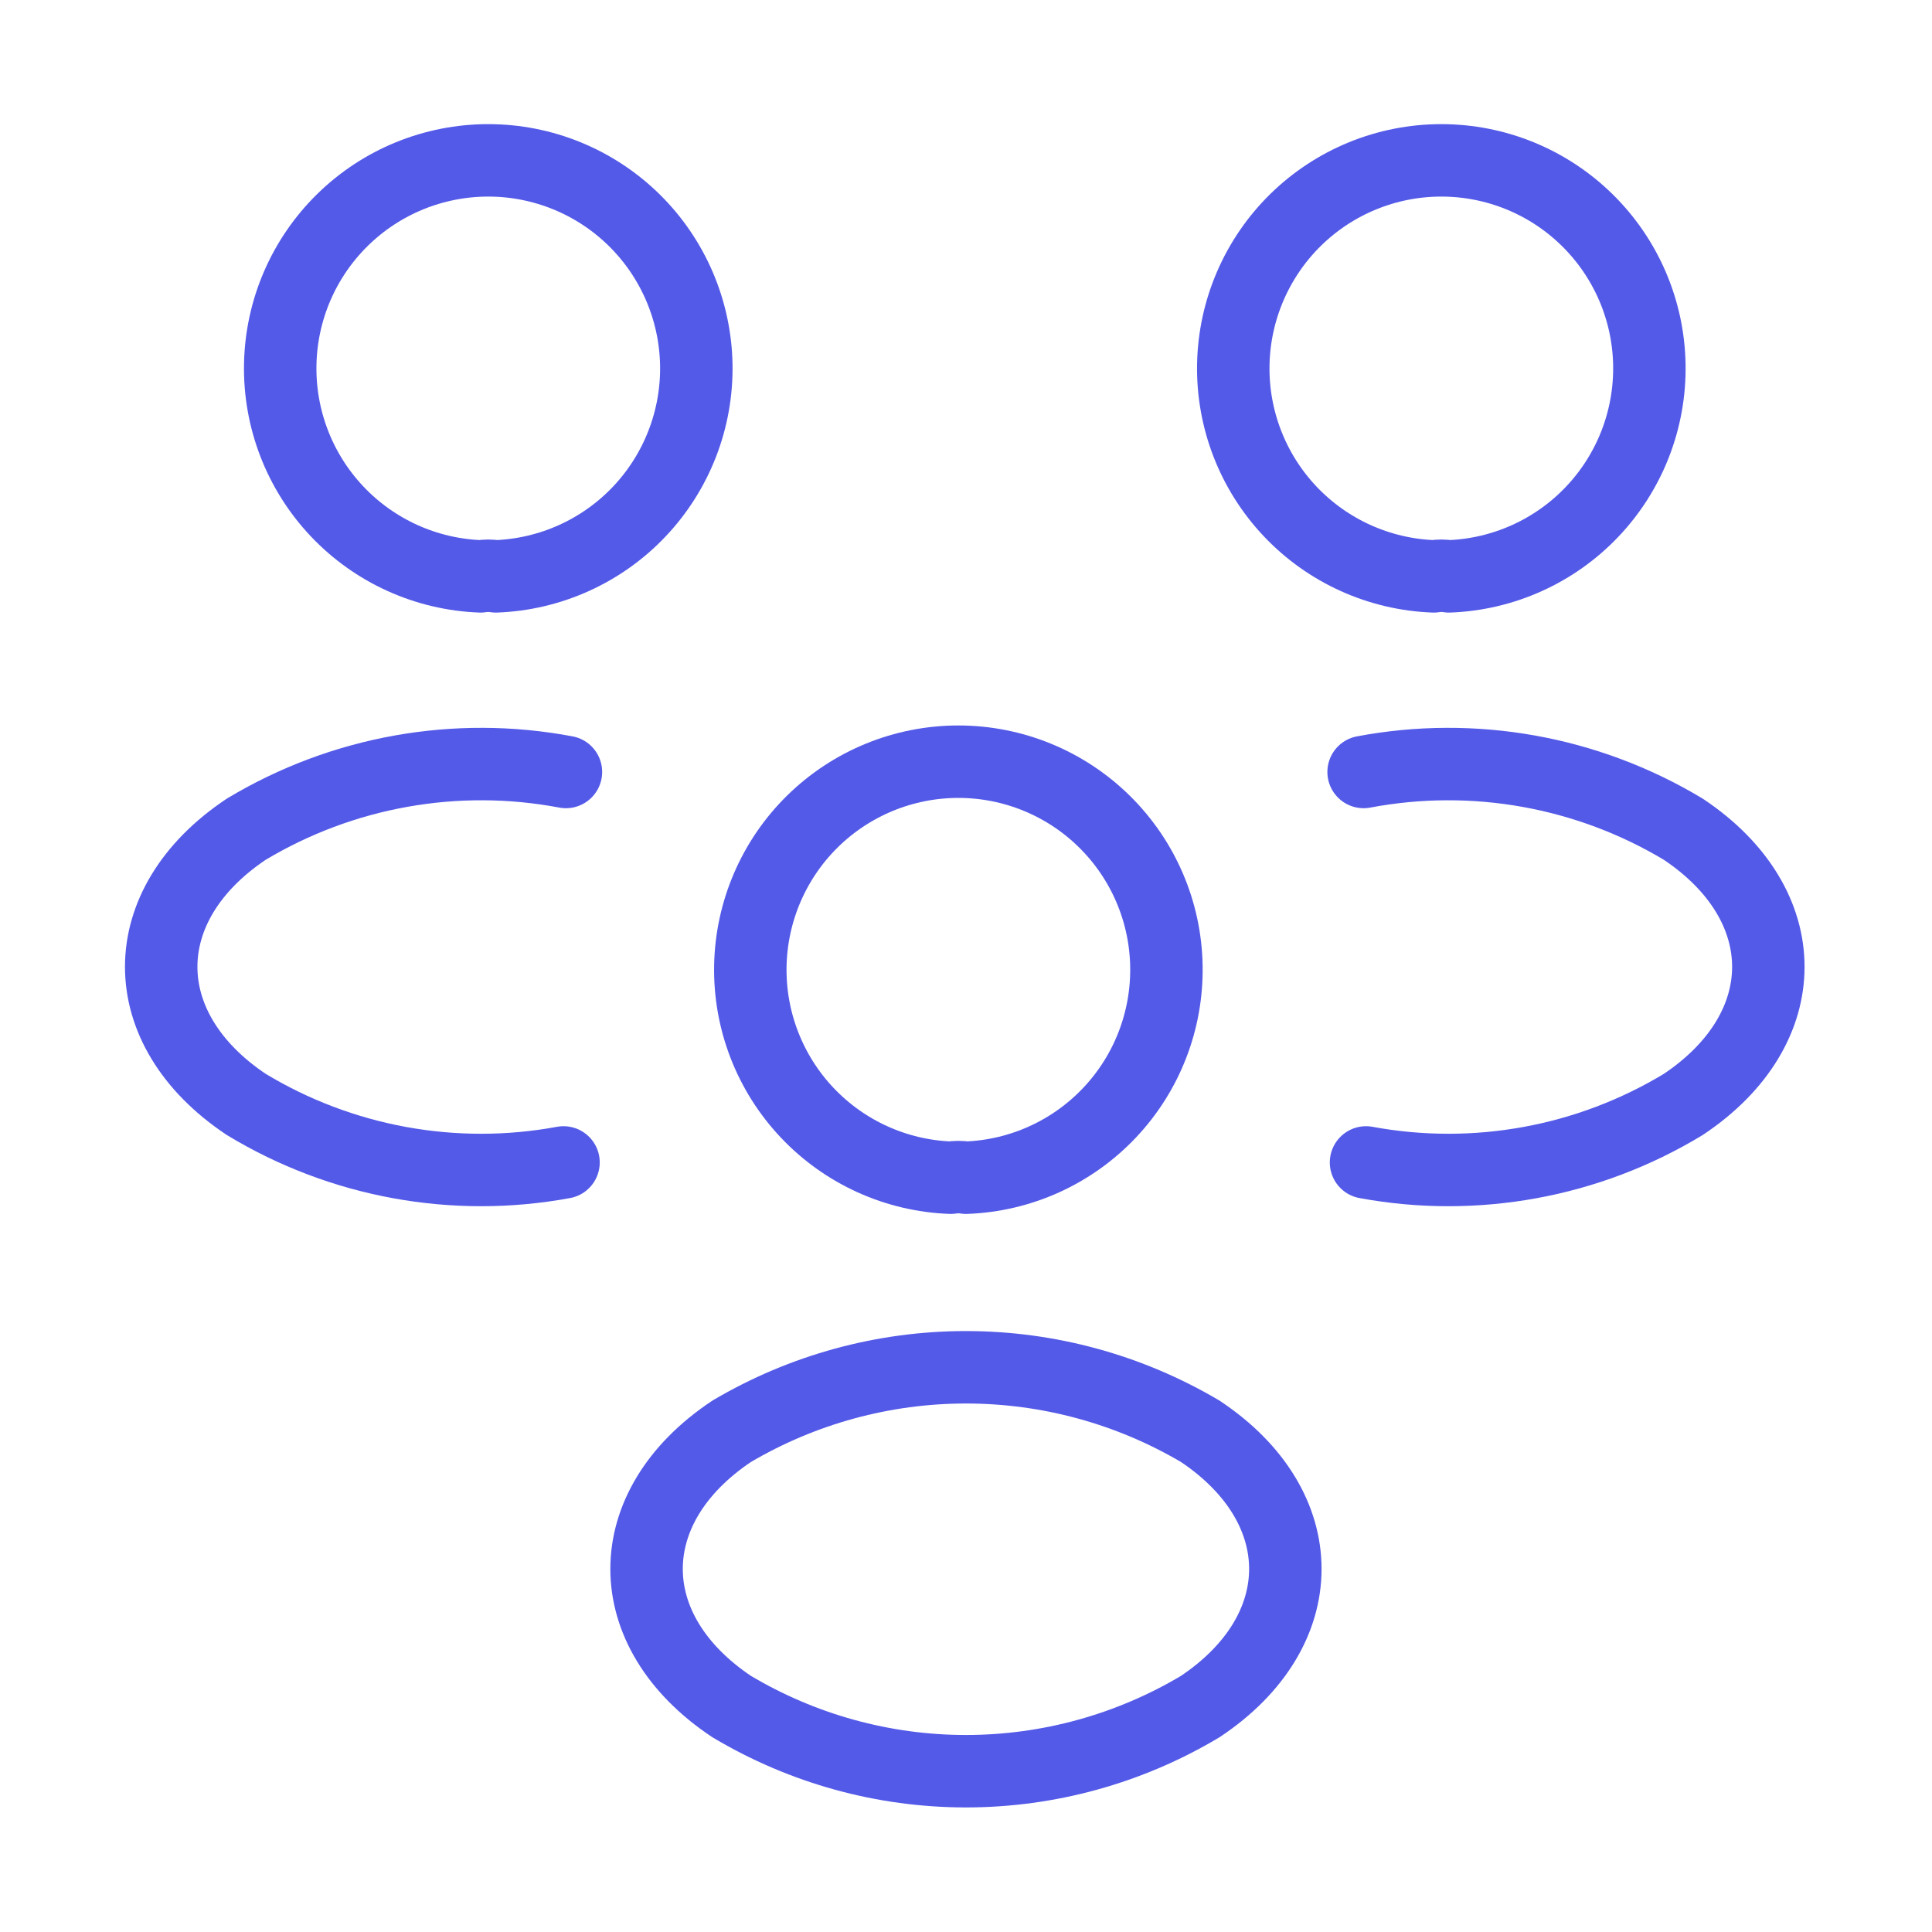 <svg width="40" height="40" viewBox="0 0 40 40" fill="none" xmlns="http://www.w3.org/2000/svg">
<path d="M30 11.933C29.895 11.916 29.788 11.916 29.683 11.933C28.555 11.891 27.488 11.409 26.712 10.589C25.936 9.769 25.513 8.677 25.534 7.549C25.555 6.42 26.018 5.345 26.823 4.554C27.629 3.763 28.712 3.32 29.841 3.32C30.97 3.32 32.054 3.763 32.859 4.554C33.665 5.345 34.128 6.42 34.148 7.549C34.169 8.677 33.746 9.769 32.97 10.589C32.194 11.409 31.128 11.891 30 11.933Z" stroke="#545AE8" stroke-width="1.5" stroke-linecap="round" stroke-linejoin="round"/>
<path d="M28.282 24.067C30.544 24.485 32.881 24.058 34.849 22.867C37.199 21.3 37.199 18.734 34.849 17.167C32.863 15.975 30.509 15.553 28.232 15.983" stroke="#545AE8" stroke-width="1.5" stroke-linecap="round" stroke-linejoin="round"/>
<path d="M9.95 11.933C10.055 11.916 10.162 11.916 10.267 11.933C11.395 11.891 12.462 11.409 13.238 10.589C14.014 9.769 14.437 8.677 14.416 7.549C14.395 6.42 13.932 5.345 13.127 4.554C12.321 3.763 11.238 3.32 10.109 3.32C8.98 3.32 7.896 3.763 7.091 4.554C6.285 5.345 5.822 6.42 5.802 7.549C5.781 8.677 6.204 9.769 6.98 10.589C7.756 11.409 8.822 11.891 9.95 11.933Z" stroke="#545AE8" stroke-width="1.5" stroke-linecap="round" stroke-linejoin="round"/>
<path d="M11.667 24.067C9.405 24.485 7.069 24.058 5.1 22.867C2.75 21.3 2.75 18.734 5.1 17.167C7.086 15.975 9.441 15.553 11.717 15.983" stroke="#545AE8" stroke-width="1.5" stroke-linecap="round" stroke-linejoin="round"/>
<path d="M20.001 24.383C19.896 24.366 19.789 24.366 19.684 24.383C18.556 24.342 17.489 23.859 16.713 23.039C15.937 22.219 15.514 21.127 15.535 19.999C15.556 18.87 16.019 17.795 16.824 17.004C17.63 16.213 18.713 15.77 19.842 15.77C20.971 15.77 22.055 16.213 22.86 17.004C23.666 17.795 24.129 18.87 24.149 19.999C24.17 21.127 23.747 22.219 22.971 23.039C22.195 23.859 21.129 24.342 20.001 24.383Z" stroke="#545AE8" stroke-width="1.5" stroke-linecap="round" stroke-linejoin="round"/>
<path d="M15.149 29.633C12.799 31.2 12.799 33.766 15.149 35.333C16.616 36.208 18.291 36.671 19.999 36.671C21.707 36.671 23.383 36.208 24.849 35.333C27.199 33.766 27.199 31.2 24.849 29.633C23.38 28.766 21.705 28.308 19.999 28.308C18.293 28.308 16.618 28.766 15.149 29.633Z" stroke="#545AE8" stroke-width="1.5" stroke-linecap="round" stroke-linejoin="round"/>
</svg>
